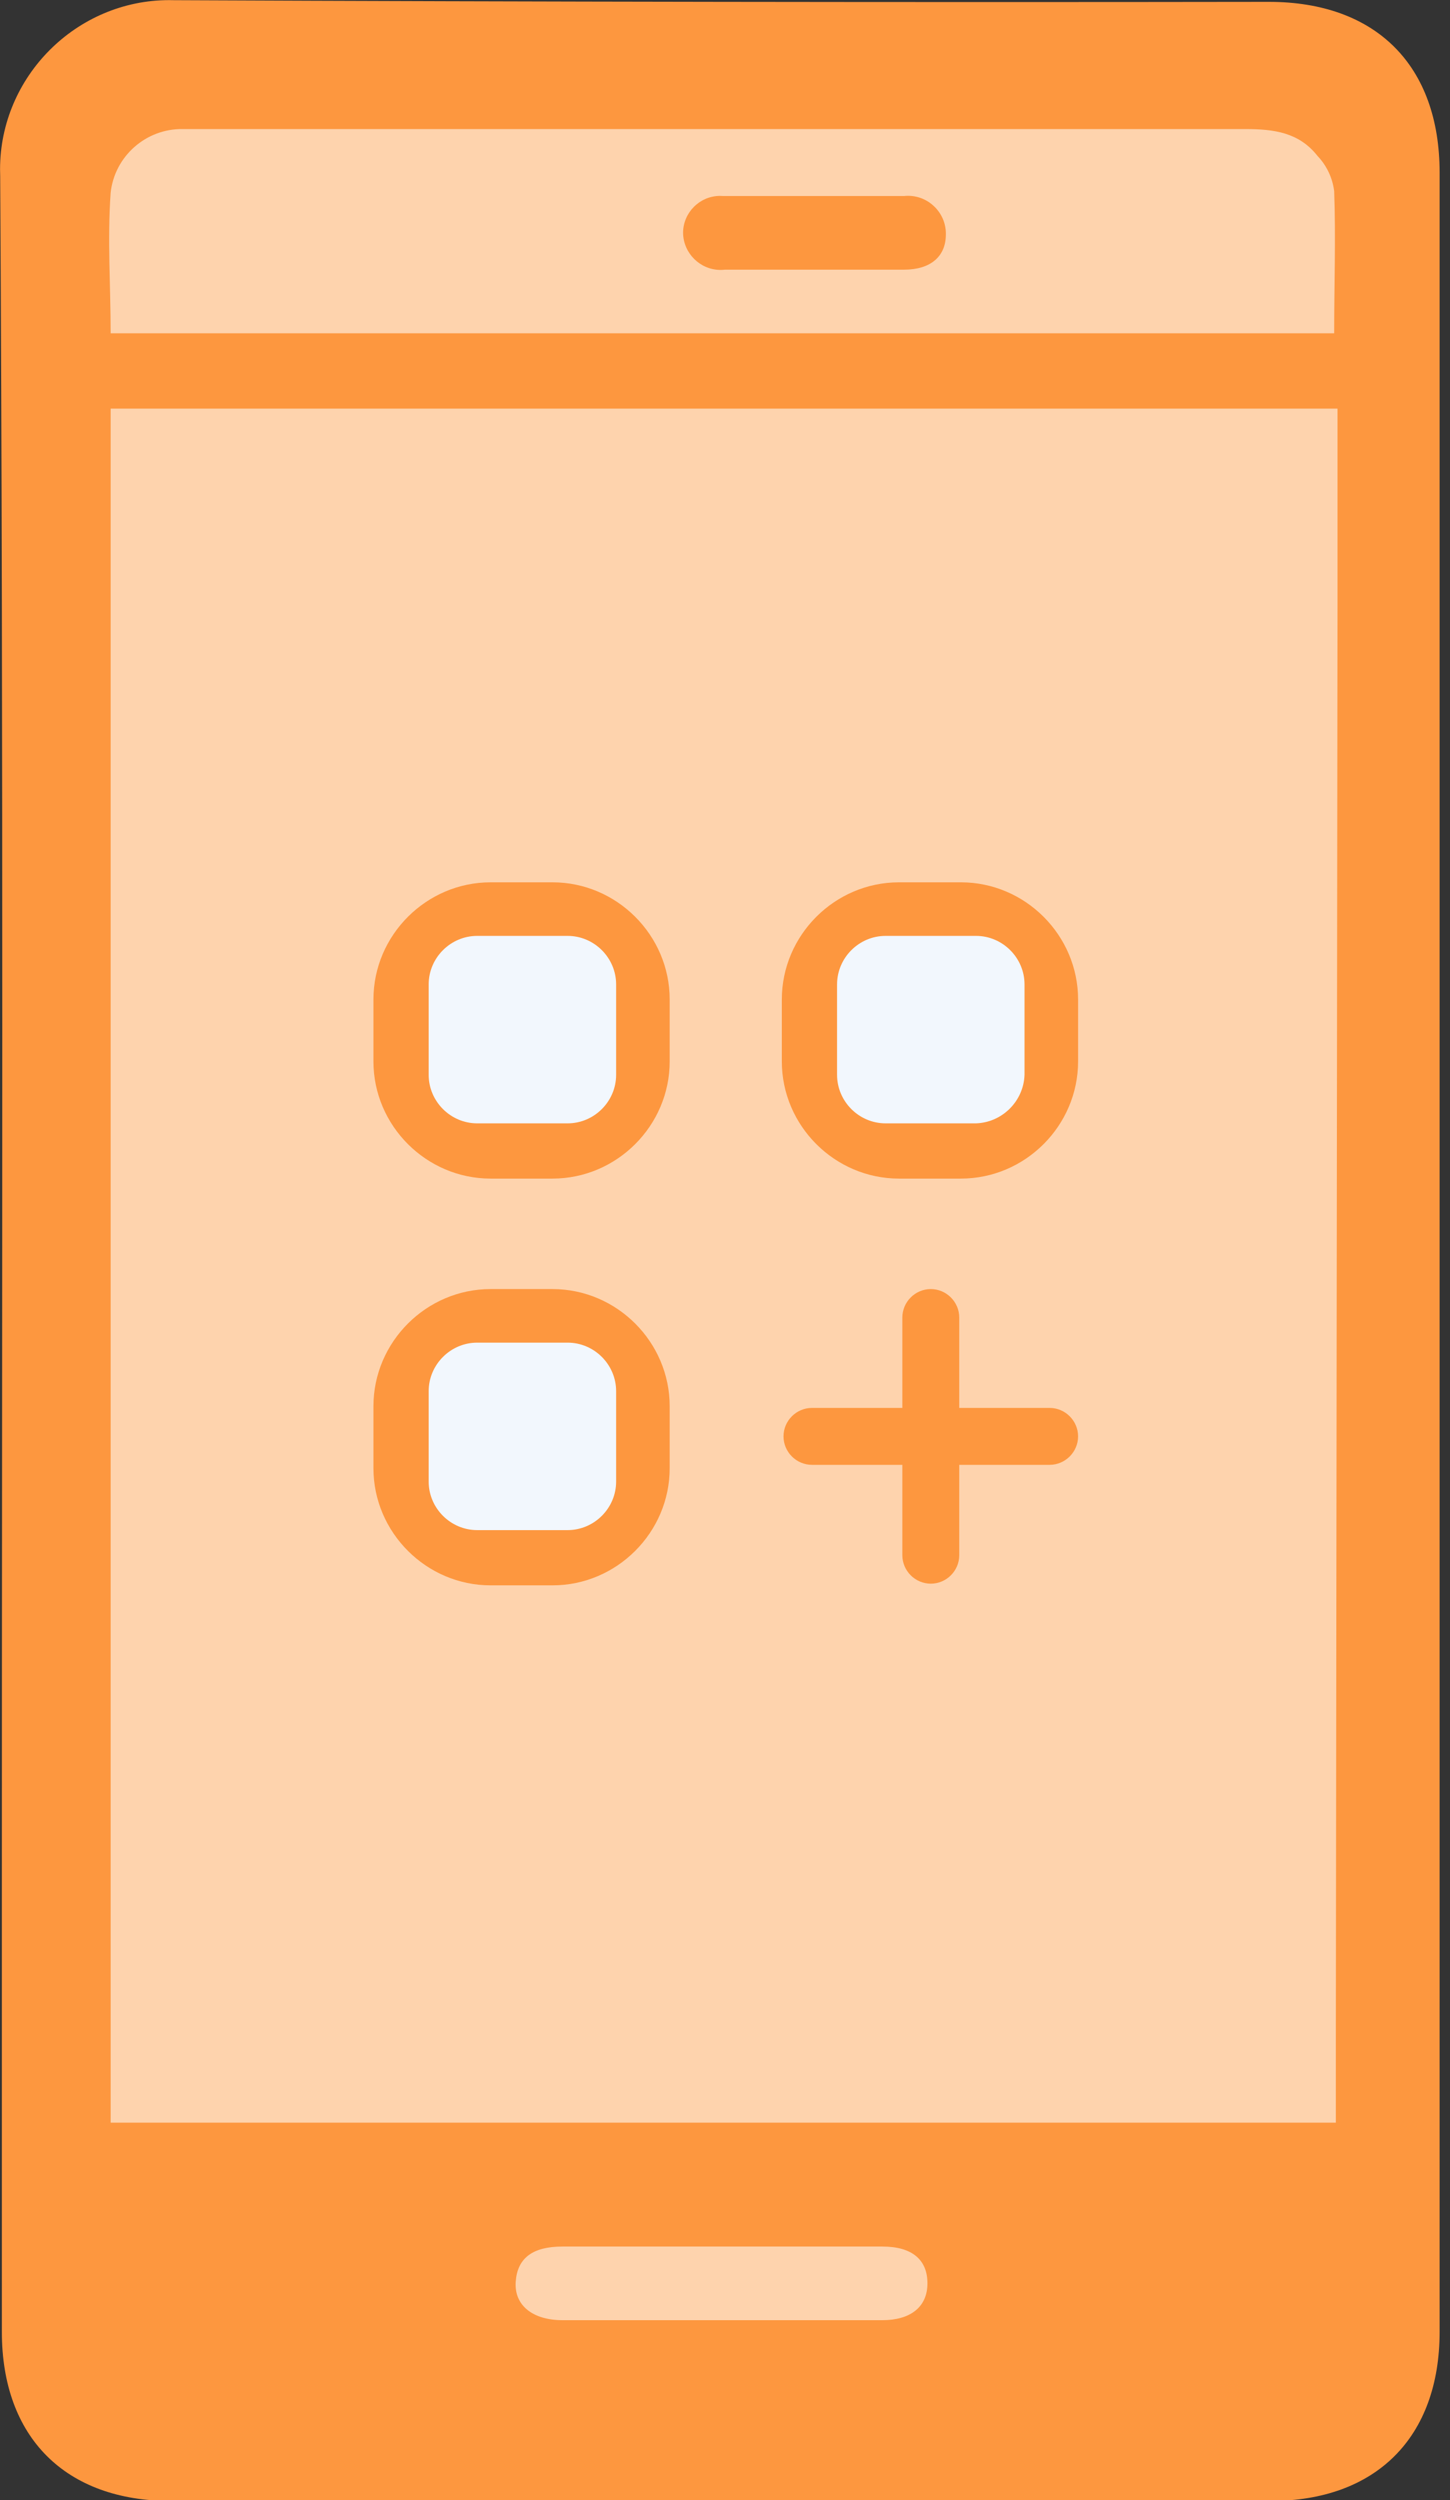 <?xml version="1.0" encoding="UTF-8" standalone="no"?>
<!DOCTYPE svg PUBLIC "-//W3C//DTD SVG 1.1//EN" "http://www.w3.org/Graphics/SVG/1.1/DTD/svg11.dtd">
<svg width="100%" height="100%" viewBox="0 0 116 200" version="1.1" xmlns="http://www.w3.org/2000/svg" xmlns:xlink="http://www.w3.org/1999/xlink" xml:space="preserve" xmlns:serif="http://www.serif.com/" style="fill-rule:evenodd;clip-rule:evenodd;stroke-linejoin:round;stroke-miterlimit:2;">
    <rect x="0" y="0" width="116" height="200" fill="#333333" stroke="none"/>
    <g id="Capa_1-2" transform="matrix(1.339,0,0,1.339,-82.735,-32.657)">
        <path d="M61.9,136.7C61.9,102.8 62,68.8 61.8,34.9C61.795,34.769 61.792,34.637 61.792,34.506C61.792,28.959 66.356,24.396 71.902,24.396C72.002,24.396 72.101,24.397 72.2,24.4C94,24.5 115.8,24.533 137.6,24.5C144,24.5 147.8,28.3 147.8,34.7L147.8,163.7C147.8,170 144,173.8 137.7,173.8L72,173.8C65.7,173.8 61.9,170 61.9,163.7L61.9,136.7Z" style="fill:rgb(253,151,63);fill-rule:nonzero;"/>
        <path d="M68.3,151.2L141.6,151.2L141.6,146.1L141.7,60.7L141.7,48.8L68.4,48.8L68.4,151.2L68.3,151.2Z" style="fill:rgb(254,211,173);fill-rule:nonzero;"/>
        <path d="M141.5,44.3C141.5,41.4 141.6,38.6 141.5,35.8C141.399,35.011 141.049,34.275 140.5,33.7C139.4,32.3 137.9,32.1 136.2,32.1L72.7,32.1C70.512,32.067 68.636,33.724 68.4,35.9C68.2,38.7 68.4,41.5 68.4,44.3L141.5,44.3Z" style="fill:rgb(254,211,173);fill-rule:nonzero;"/>
        <path d="M95.4,158.6L114.5,158.6C116.3,158.6 117.2,159.4 117.2,160.8C117.2,162.2 116.2,163 114.5,163L95.4,163C93.6,163 92.5,162.1 92.6,160.7C92.7,159.3 93.6,158.6 95.4,158.6Z" style="fill:rgb(254,211,173);fill-rule:nonzero;"/>
        <path d="M115.8,40.5L105.1,40.5C105.014,40.51 104.927,40.515 104.84,40.515C103.62,40.515 102.614,39.519 102.6,38.3C102.601,37.088 103.598,36.092 104.81,36.092C104.873,36.092 104.937,36.095 105,36.1L115.8,36.1C115.88,36.091 115.96,36.087 116.041,36.087C117.28,36.087 118.301,37.107 118.301,38.347C118.301,38.365 118.3,38.382 118.3,38.4C118.3,39.7 117.4,40.5 115.8,40.5Z" style="fill:rgb(253,151,63);fill-rule:nonzero;"/>
        <path d="M84.1,87.8L84.1,84.1C84.1,80.26 87.26,77.1 91.1,77.1L94.8,77.1C98.64,77.1 101.8,80.26 101.8,84.1L101.8,87.8C101.8,91.64 98.64,94.8 94.8,94.8L91.1,94.8C87.26,94.8 84.1,91.64 84.1,87.8Z" style="fill:rgb(253,151,63);fill-rule:nonzero;"/>
        <path d="M95.7,91.5L90.3,91.5C88.709,91.5 87.4,90.191 87.4,88.6L87.4,83.2C87.4,81.609 88.709,80.3 90.3,80.3L95.7,80.3C97.291,80.3 98.6,81.609 98.6,83.2L98.6,88.6C98.6,90.191 97.291,91.5 95.7,91.5Z" style="fill:rgb(242,247,253);fill-rule:nonzero;"/>
        <path d="M84.1,112.1L84.1,108.4C84.1,104.56 87.26,101.4 91.1,101.4L94.8,101.4C98.64,101.4 101.8,104.56 101.8,108.4L101.8,112.1C101.8,115.94 98.64,119.1 94.8,119.1L91.1,119.1C87.26,119.1 84.1,115.94 84.1,112.1Z" style="fill:rgb(253,151,63);fill-rule:nonzero;"/>
        <path d="M95.7,115.8L90.3,115.8C88.709,115.8 87.4,114.491 87.4,112.9L87.4,107.5C87.4,105.909 88.709,104.6 90.3,104.6L95.7,104.6C97.291,104.6 98.6,105.909 98.6,107.5L98.6,112.9C98.6,114.491 97.291,115.8 95.7,115.8Z" style="fill:rgb(242,247,253);fill-rule:nonzero;"/>
        <path d="M108.5,87.8L108.5,84.1C108.5,80.26 111.66,77.1 115.5,77.1L119.2,77.1C123.04,77.1 126.2,80.26 126.2,84.1L126.2,87.8C126.2,91.64 123.04,94.8 119.2,94.8L115.5,94.8C111.66,94.8 108.5,91.64 108.5,87.8Z" style="fill:rgb(253,151,63);fill-rule:nonzero;"/>
        <path d="M120.1,91.5L114.7,91.5C113.109,91.5 111.8,90.191 111.8,88.6L111.8,83.2C111.8,81.609 113.109,80.3 114.7,80.3L120.1,80.3C121.691,80.3 123,81.609 123,83.2L123,88.6C122.948,90.171 121.671,91.448 120.1,91.5Z" style="fill:rgb(242,247,253);fill-rule:nonzero;"/>
        <path d="M124.5,108.5L119.1,108.5L119.1,103.1C119.1,102.167 118.333,101.4 117.4,101.4C116.467,101.4 115.7,102.167 115.7,103.1L115.7,108.5L110.3,108.5C109.367,108.5 108.6,109.267 108.6,110.2C108.6,111.133 109.367,111.9 110.3,111.9L115.7,111.9L115.7,117.3C115.7,118.233 116.467,119 117.4,119C118.333,119 119.1,118.233 119.1,117.3L119.1,111.9L124.5,111.9C125.433,111.9 126.2,111.133 126.2,110.2C126.2,109.267 125.433,108.5 124.5,108.5Z" style="fill:rgb(253,151,63);fill-rule:nonzero;"/>
    </g>
</svg>
